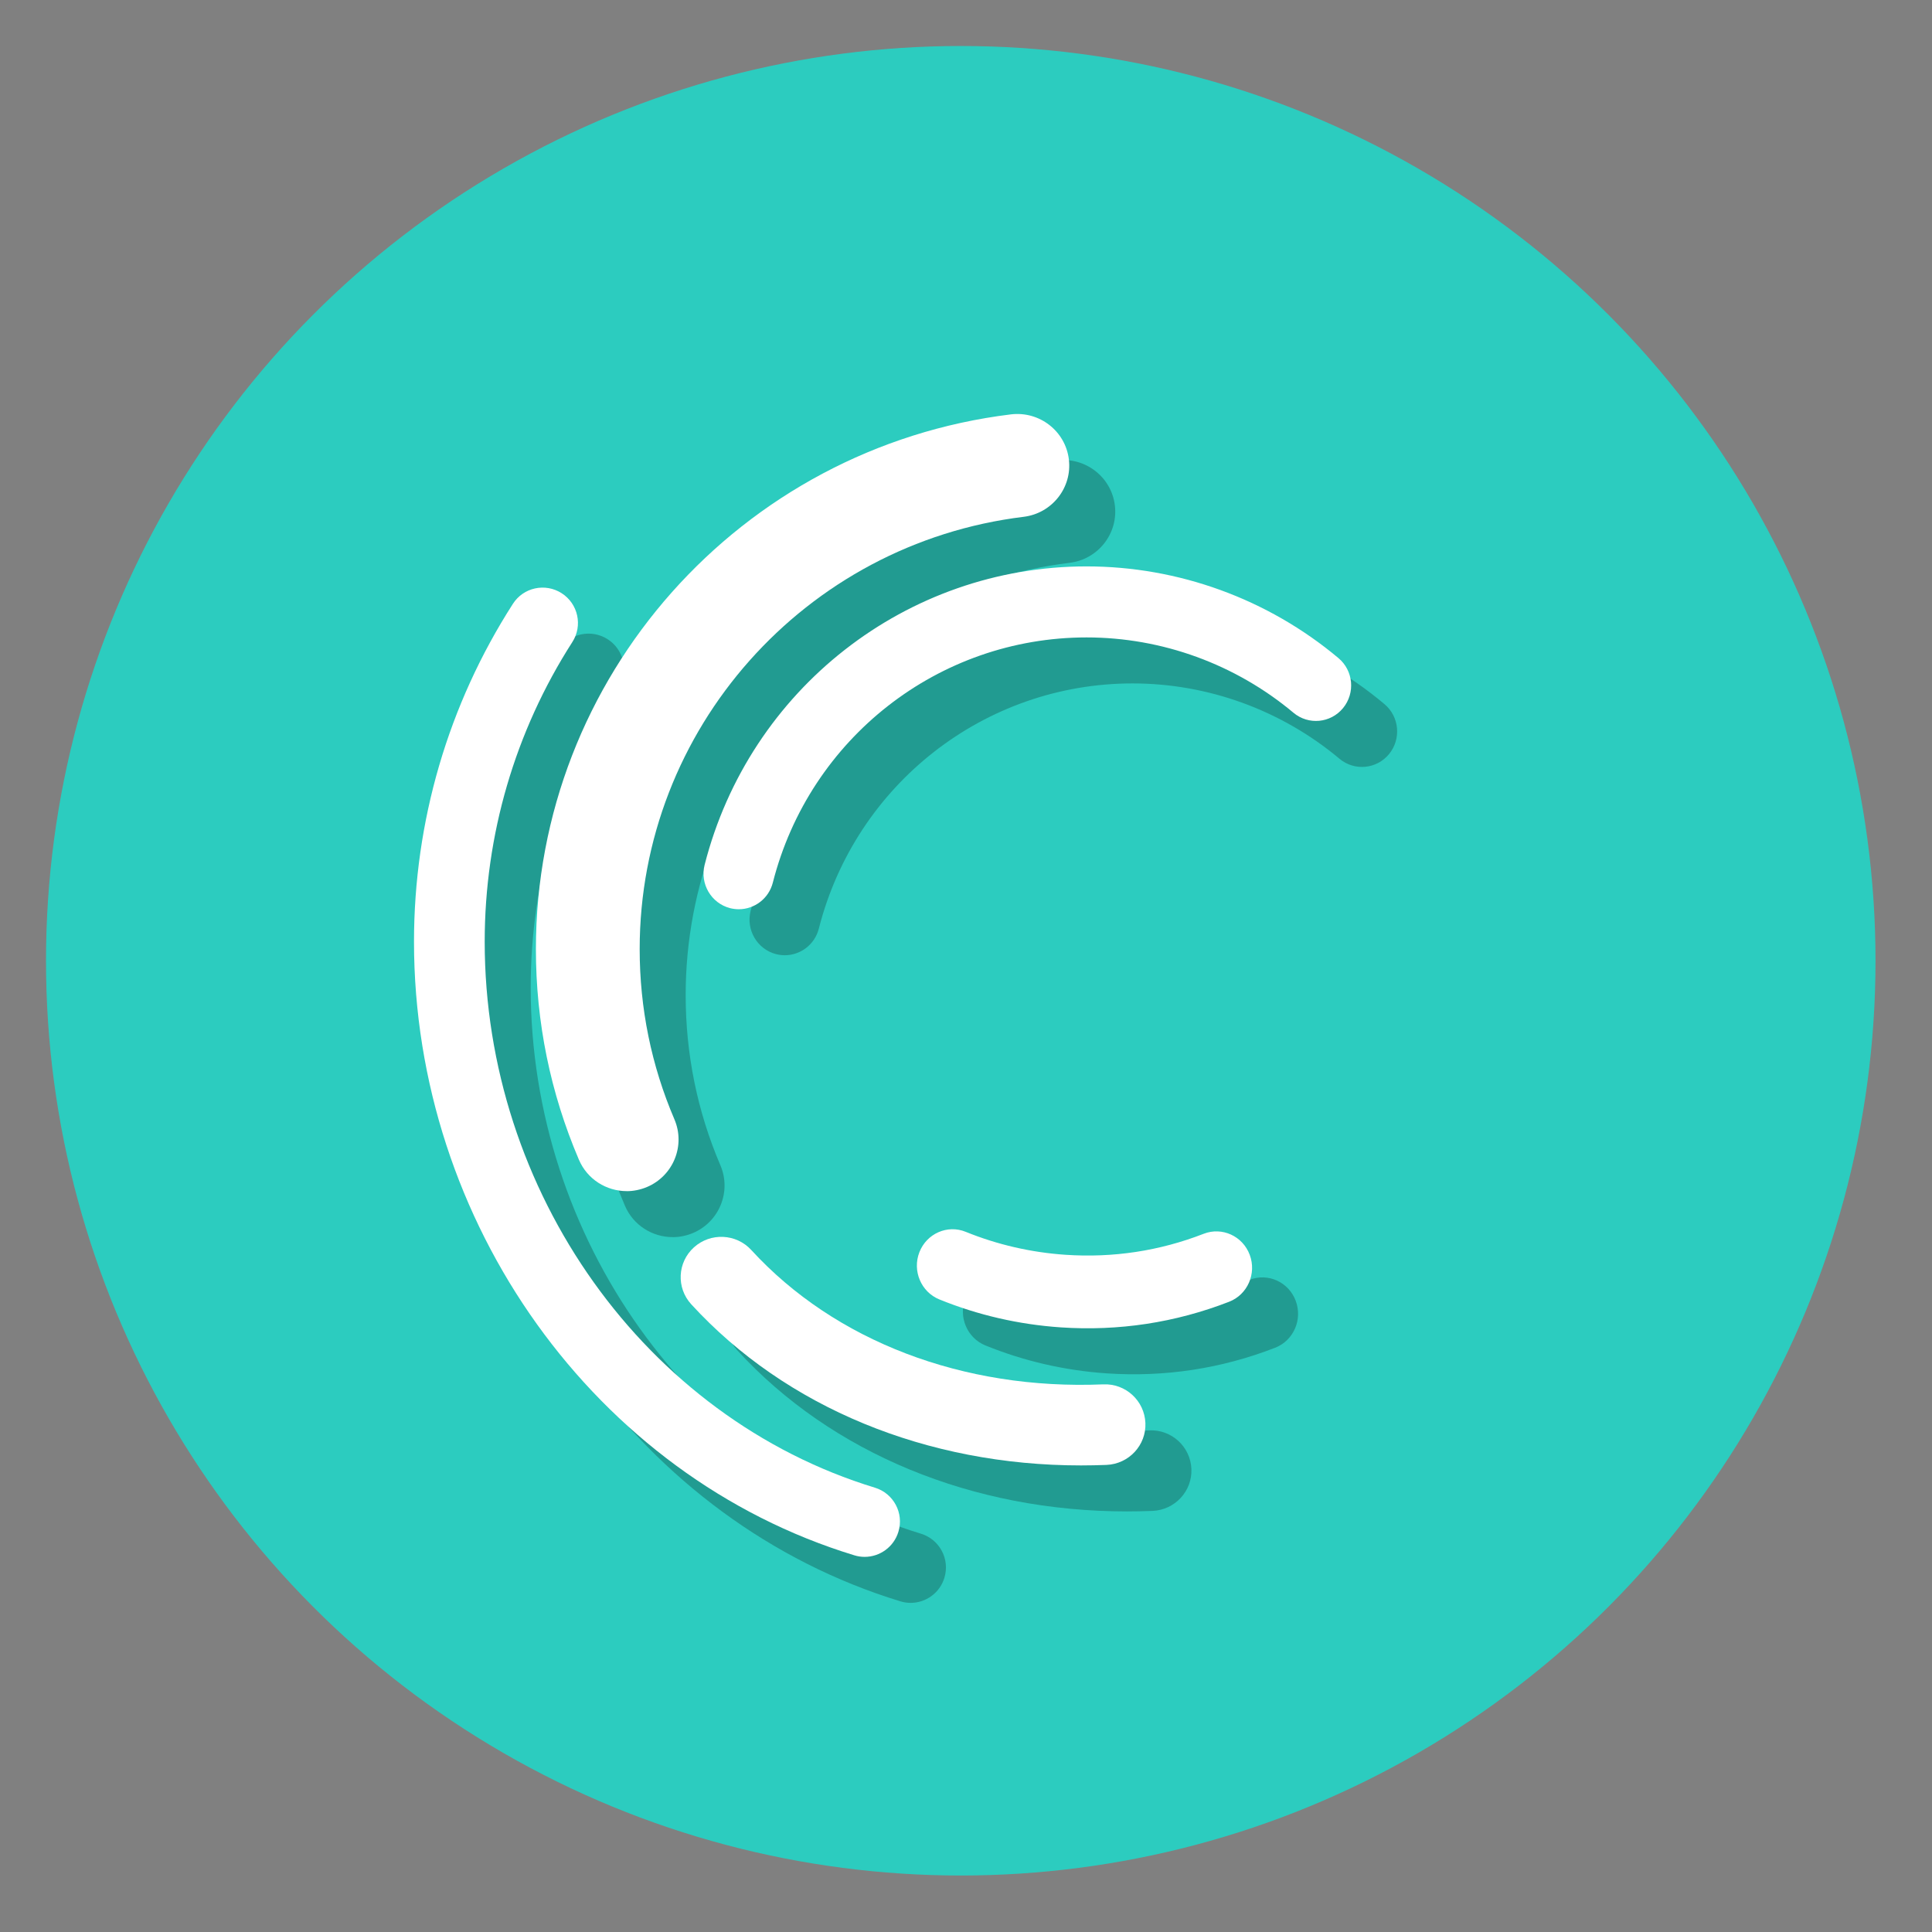 <?xml version="1.0" encoding="UTF-8" standalone="no"?>
<svg
   xmlns:dc="http://purl.org/dc/elements/1.1/"
   xmlns:cc="http://creativecommons.org/ns#"
   xmlns:rdf="http://www.w3.org/1999/02/22-rdf-syntax-ns#"
   xmlns:svg="http://www.w3.org/2000/svg"
   xmlns="http://www.w3.org/2000/svg"
   xmlns:sodipodi="http://sodipodi.sourceforge.net/DTD/sodipodi-0.dtd"
   xmlns:inkscape="http://www.inkscape.org/namespaces/inkscape"
   width="42"
   height="42"
   viewBox="0 0 42 42"
   version="1.1"
   id="svg67"
   sodipodi:docname="liquid.svg"
   inkscape:version="1.0.1 (c497b03c, 2020-09-10)">
  <rect x="0" y="0" width="42" height="42" fill="#808080" stroke="none"/>
  <defs
     id="defs71" />
  <sodipodi:namedview
     pagecolor="#ffffff"
     bordercolor="#666666"
     borderopacity="1"
     objecttolerance="10"
     gridtolerance="10"
     guidetolerance="10"
     inkscape:pageopacity="0"
     inkscape:pageshadow="2"
     inkscape:window-width="1258"
     inkscape:window-height="816"
     id="namedview69"
     showgrid="false"
     fit-margin-top="0"
     fit-margin-left="0"
     fit-margin-right="0"
     fit-margin-bottom="0"
     inkscape:zoom="6.8452409"
     inkscape:cx="25.876776"
     inkscape:cy="34.468109"
     inkscape:window-x="0"
     inkscape:window-y="23"
     inkscape:window-maximized="0"
     inkscape:current-layer="svg67"
     inkscape:document-rotation="0"
     showguides="false">
    <sodipodi:guide
       position="12.979,57.8"
       orientation="0,-1"
       id="guide61" />
  </sodipodi:namedview>
  <g
     fill="none"
     fill-rule="evenodd"
     id="g65"
     transform="translate(-9,-9)">
    <g
       id="g63">
      <g
         id="g61">
        <path
           fill="#d8d8d8"
           fill-opacity="0"
           d="M 0,0 H 60 V 60 H 0 Z"
           id="path39" />
        <g
           transform="translate(10,10)"
           id="g59">
          <circle
             cx="19.886"
             cy="19.886"
             r="19.886"
             fill="#2cccbf"
             id="circle41" />
          <g
             fill="#000000"
             opacity="0.24"
             id="g49">
            <path
               d="m 4.623,16.894 c -0.439,0 -0.856,-0.256 -1.038,-0.683 -0.62,-1.45 -0.935,-2.99 -0.935,-4.579 0,-5.907 4.44,-10.904 10.328,-11.624 0.62,-0.074 1.182,0.362 1.258,0.977 0.076,0.614 -0.364,1.174 -0.982,1.25 -4.76,0.582 -8.348,4.621 -8.348,9.397 0,1.285 0.254,2.53 0.755,3.701 0.244,0.57 -0.024,1.23 -0.597,1.472 -0.144,0.06 -0.294,0.09 -0.44,0.09"
               transform="translate(9,9)"
               id="path43" />
            <path
               d="m 7.06,10.766 c -0.062,0 -0.127,-0.008 -0.19,-0.024 -0.41,-0.107 -0.657,-0.528 -0.552,-0.941 0.975,-3.82 4.389,-6.488 8.303,-6.488 1.997,0 3.942,0.707 5.475,1.993 0.326,0.272 0.37,0.76 0.1,1.088 -0.27,0.328 -0.753,0.373 -1.078,0.1 -1.26,-1.055 -2.856,-1.637 -4.497,-1.637 -3.215,0 -6.02,2.191 -6.82,5.329 -0.088,0.349 -0.4,0.58 -0.74,0.58 m 6.999,9.09 c -0.911,-0.062 -1.8,-0.266 -2.64,-0.608 -0.397,-0.162 -0.591,-0.622 -0.433,-1.027 0.159,-0.406 0.61,-0.604 1.007,-0.442 0.69,0.28 1.42,0.448 2.168,0.499 1.034,0.07 2.046,-0.083 3.006,-0.457 0.4,-0.155 0.848,0.05 1,0.458 0.153,0.408 -0.048,0.865 -0.448,1.02 -1.17,0.455 -2.402,0.642 -3.66,0.557 m -4.264,4.989 c -0.074,0 -0.15,-0.011 -0.224,-0.034 C 3.936,23.092 0,17.578 0,11.472 0,8.858 0.743,6.318 2.15,4.127 2.378,3.77 2.853,3.667 3.21,3.896 3.568,4.125 3.672,4.601 3.442,4.958 2.196,6.9 1.537,9.153 1.537,11.472 c 0,5.436 3.488,10.346 8.483,11.869 0.406,0.124 0.635,0.553 0.51,0.96 -0.1,0.33 -0.404,0.544 -0.734,0.544"
               transform="translate(9,9)"
               id="path45" />
            <path
               d="m 14.5,22.857 c -3.355,0 -6.418,-1.26 -8.473,-3.503 -0.328,-0.358 -0.302,-0.912 0.059,-1.238 0.36,-0.325 0.919,-0.3 1.247,0.059 1.815,1.98 4.607,3.047 7.648,2.92 0.49,-0.023 0.899,0.356 0.919,0.84 0.02,0.482 -0.358,0.89 -0.846,0.911 -0.185,0.007 -0.37,0.011 -0.555,0.011"
               transform="translate(9,9)"
               id="path47" />
          </g>
          <g
             fill="#ffffff"
             id="g57">
            <path
               d="m 4.623,16.894 c -0.439,0 -0.856,-0.256 -1.038,-0.683 -0.62,-1.45 -0.935,-2.99 -0.935,-4.579 0,-5.907 4.44,-10.904 10.328,-11.624 0.62,-0.074 1.182,0.362 1.258,0.977 0.076,0.614 -0.364,1.174 -0.982,1.25 -4.76,0.582 -8.348,4.621 -8.348,9.397 0,1.285 0.254,2.53 0.755,3.701 0.244,0.57 -0.024,1.23 -0.597,1.472 -0.144,0.06 -0.294,0.09 -0.44,0.09"
               transform="translate(8,8)"
               id="path51" />
            <path
               d="m 7.06,10.766 c -0.062,0 -0.127,-0.008 -0.19,-0.024 -0.41,-0.107 -0.657,-0.528 -0.552,-0.941 0.975,-3.82 4.389,-6.488 8.303,-6.488 1.997,0 3.942,0.707 5.475,1.993 0.326,0.272 0.37,0.76 0.1,1.088 -0.27,0.328 -0.753,0.373 -1.078,0.1 -1.26,-1.055 -2.856,-1.637 -4.497,-1.637 -3.215,0 -6.02,2.191 -6.82,5.329 -0.088,0.349 -0.4,0.58 -0.74,0.58 m 6.999,9.09 c -0.911,-0.062 -1.8,-0.266 -2.64,-0.608 -0.397,-0.162 -0.591,-0.622 -0.433,-1.027 0.159,-0.406 0.61,-0.604 1.007,-0.442 0.69,0.28 1.42,0.448 2.168,0.499 1.034,0.07 2.046,-0.083 3.006,-0.457 0.4,-0.155 0.848,0.05 1,0.458 0.153,0.408 -0.048,0.865 -0.448,1.02 -1.17,0.455 -2.402,0.642 -3.66,0.557 m -4.264,4.989 c -0.074,0 -0.15,-0.011 -0.224,-0.034 C 3.936,23.092 0,17.578 0,11.472 0,8.858 0.743,6.318 2.15,4.127 2.378,3.77 2.853,3.667 3.21,3.896 3.568,4.125 3.672,4.601 3.442,4.958 2.196,6.9 1.537,9.153 1.537,11.472 c 0,5.436 3.488,10.346 8.483,11.869 0.406,0.124 0.635,0.553 0.51,0.96 -0.1,0.33 -0.404,0.544 -0.734,0.544"
               transform="translate(8,8)"
               id="path53" />
            <path
               d="m 14.5,22.857 c -3.355,0 -6.418,-1.26 -8.473,-3.503 -0.328,-0.358 -0.302,-0.912 0.059,-1.238 0.36,-0.325 0.919,-0.3 1.247,0.059 1.815,1.98 4.607,3.047 7.648,2.92 0.49,-0.023 0.899,0.356 0.919,0.84 0.02,0.482 -0.358,0.89 -0.846,0.911 -0.185,0.007 -0.37,0.011 -0.555,0.011"
               transform="translate(8,8)"
               id="path55" />
          </g>
        </g>
      </g>
    </g>
  </g>
</svg>
